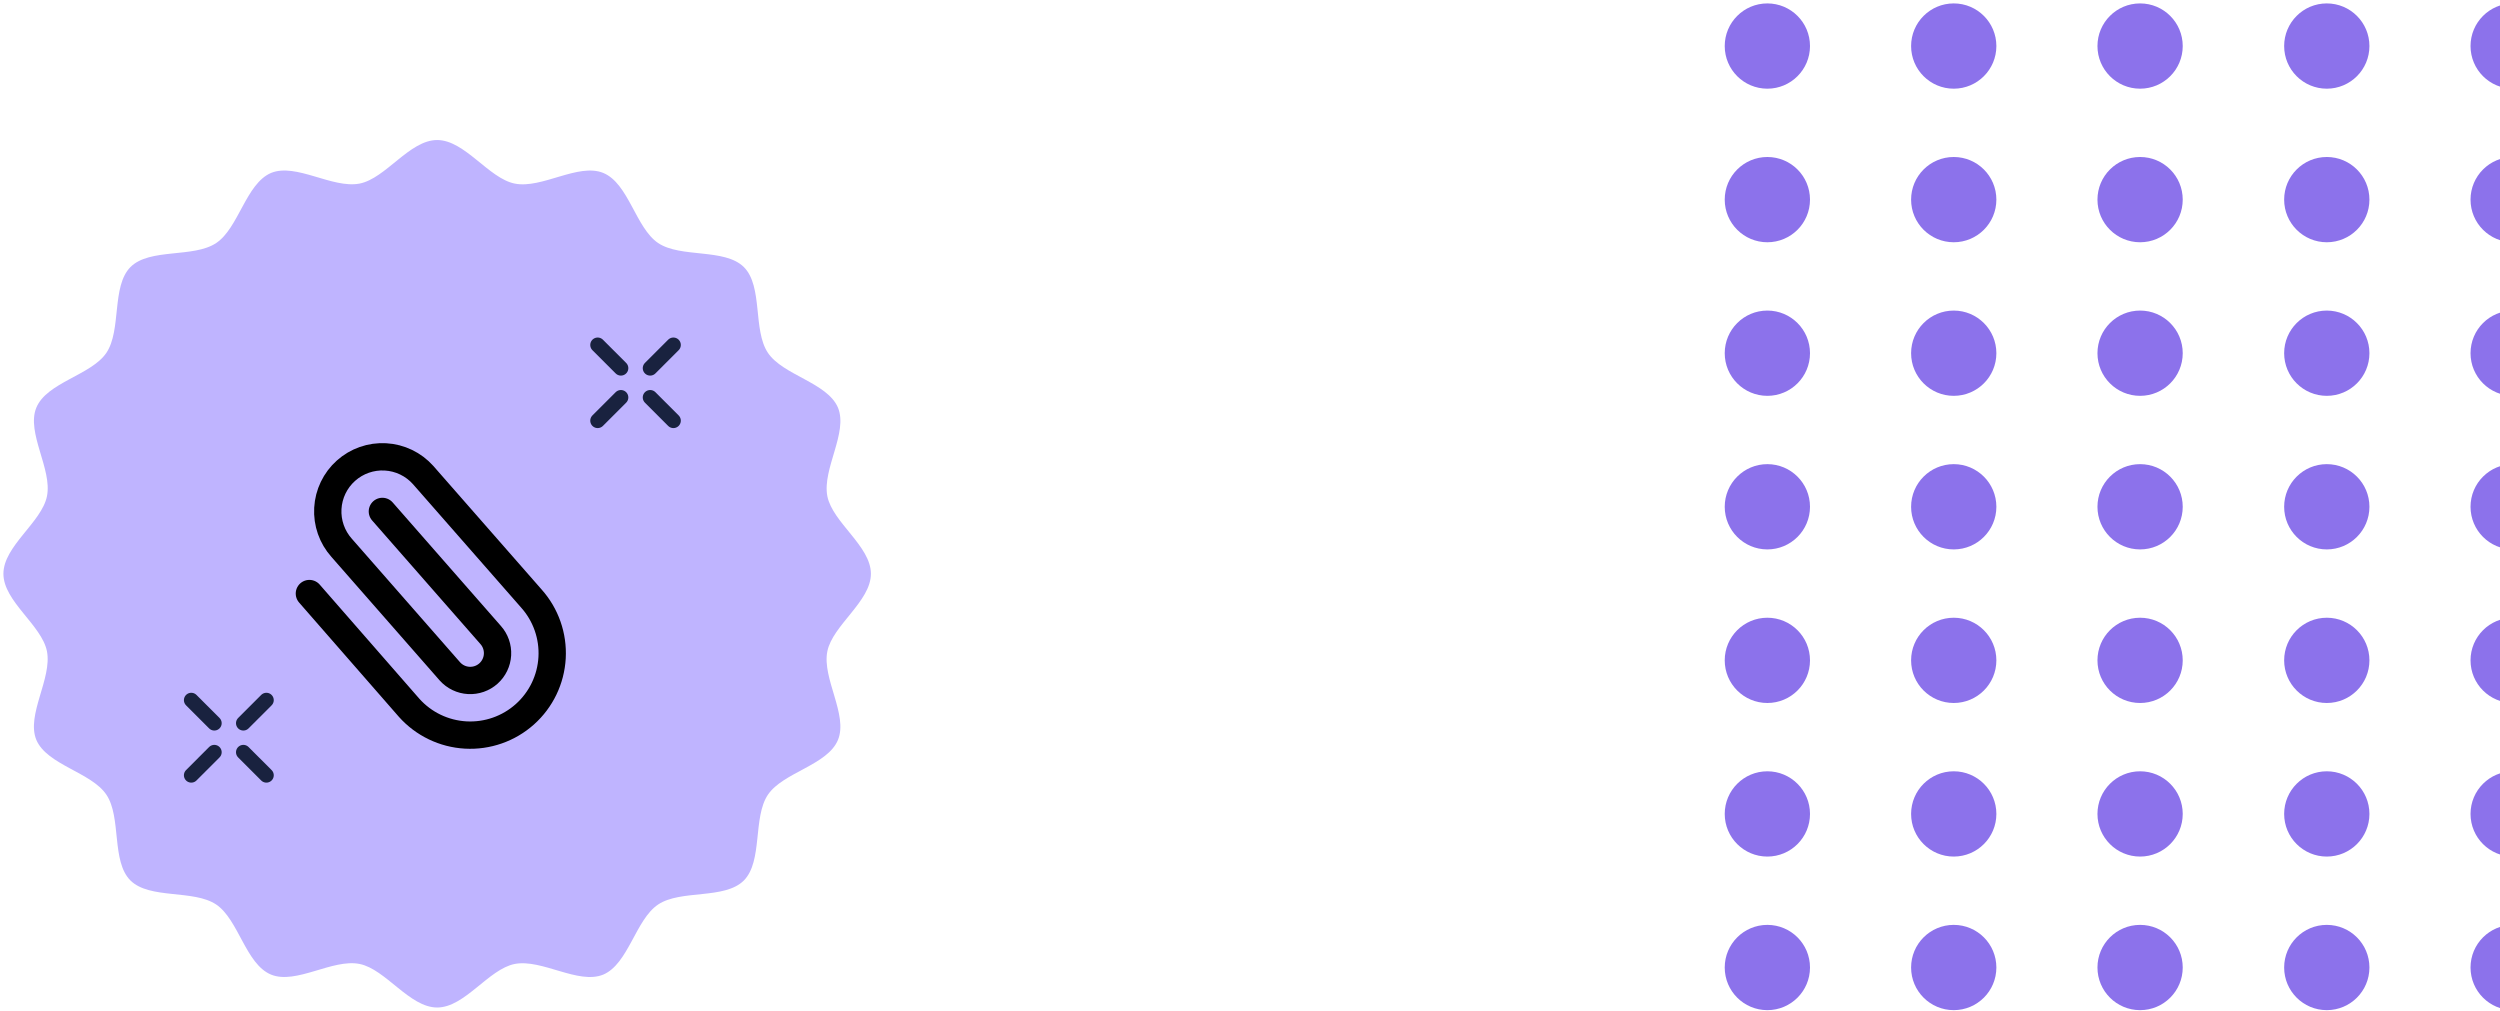 <svg width="366" height="148" viewBox="0 0 366 148" fill="none" xmlns="http://www.w3.org/2000/svg">
<path d="M127.5 84C127.5 88.052 121.887 91.539 121.123 95.358C120.326 99.31 124.179 104.657 122.684 108.311C121.157 112.03 114.647 113.06 112.422 116.348C110.197 119.669 111.691 126.079 108.902 128.902C106.079 131.725 99.669 130.197 96.348 132.422C93.06 134.614 91.997 141.123 88.311 142.684C84.657 144.179 79.344 140.36 75.358 141.123C71.506 141.887 68.052 147.5 64 147.5C59.948 147.5 56.461 141.887 52.642 141.123C48.69 140.326 43.343 144.179 39.689 142.684C35.97 141.157 34.94 134.647 31.652 132.422C28.331 130.197 21.921 131.691 19.098 128.902C16.275 126.079 17.803 119.669 15.578 116.348C13.386 113.06 6.877 111.997 5.316 108.311C3.821 104.657 7.64 99.344 6.877 95.358C6.113 91.506 0.5 88.052 0.5 84C0.5 79.948 6.113 76.461 6.877 72.642C7.674 68.69 3.821 63.343 5.316 59.689C6.843 55.97 13.353 54.94 15.578 51.652C17.803 48.331 16.309 41.921 19.098 39.098C21.921 36.275 28.331 37.803 31.652 35.578C34.94 33.386 36.003 26.877 39.689 25.316C43.343 23.821 48.656 27.64 52.642 26.877C56.494 26.113 59.948 20.5 64 20.5C68.052 20.5 71.539 26.113 75.358 26.877C79.31 27.674 84.657 23.821 88.311 25.316C92.03 26.843 93.06 33.353 96.348 35.578C99.669 37.803 106.079 36.309 108.902 39.098C111.725 41.921 110.197 48.331 112.422 51.652C114.614 54.94 121.123 56.003 122.684 59.689C124.179 63.343 120.36 68.656 121.123 72.642C121.887 76.494 127.5 79.948 127.5 84Z" fill="#BFB4FF"/>
<path d="M90.901 53.901L87.5 50.5" stroke="#19223F" stroke-width="2.172" stroke-miterlimit="10" stroke-linecap="round"/>
<path d="M98.586 61.586L95.186 58.185" stroke="#19223F" stroke-width="2.172" stroke-miterlimit="10" stroke-linecap="round"/>
<path d="M90.901 58.185L87.5 61.586" stroke="#19223F" stroke-width="2.172" stroke-miterlimit="10" stroke-linecap="round"/>
<path d="M98.586 50.5L95.186 53.901" stroke="#19223F" stroke-width="2.172" stroke-miterlimit="10" stroke-linecap="round"/>
<path d="M31.376 105.874L28.002 102.5" stroke="#19223F" stroke-width="2.155" stroke-miterlimit="10" stroke-linecap="round"/>
<path d="M39.001 113.5L35.627 110.126" stroke="#19223F" stroke-width="2.155" stroke-miterlimit="10" stroke-linecap="round"/>
<path d="M31.376 110.126L28.002 113.5" stroke="#19223F" stroke-width="2.155" stroke-miterlimit="10" stroke-linecap="round"/>
<path d="M39.001 102.5L35.627 105.874" stroke="#19223F" stroke-width="2.155" stroke-miterlimit="10" stroke-linecap="round"/>
<g clip-path="url(#clip0_3021_992)">
<path d="M59.915 103.641L45.294 86.896M55.98 74.873L71.825 92.956C72.532 93.747 72.896 94.786 72.837 95.845C72.778 96.904 72.3 97.896 71.51 98.603C70.719 99.31 69.68 99.674 68.621 99.615C67.562 99.556 66.57 99.079 65.863 98.288L50.018 80.205C48.604 78.624 47.876 76.545 47.995 74.427C48.113 72.309 49.067 70.325 50.648 68.911C52.23 67.497 54.308 66.769 56.426 66.887C58.544 67.005 60.529 67.96 61.943 69.541L77.79 87.622C79.911 89.995 81.004 93.113 80.826 96.291C80.649 99.469 79.216 102.446 76.844 104.568C74.471 106.69 71.353 107.782 68.175 107.605C64.997 107.427 62.02 105.995 59.898 103.622" stroke="black" stroke-width="4" stroke-linecap="round" stroke-linejoin="round"/>
</g>
<path d="M258.742 12.984C262.189 12.984 264.984 10.189 264.984 6.742C264.984 3.295 262.189 0.5 258.742 0.5C255.295 0.5 252.5 3.295 252.5 6.742C252.5 10.189 255.295 12.984 258.742 12.984Z" fill="#704FE6" fill-opacity="0.8"/>
<path d="M286.027 12.984C289.474 12.984 292.269 10.189 292.269 6.742C292.269 3.295 289.474 0.5 286.027 0.5C282.58 0.5 279.785 3.295 279.785 6.742C279.785 10.189 282.58 12.984 286.027 12.984Z" fill="#704FE6" fill-opacity="0.8"/>
<path d="M313.31 12.984C316.758 12.984 319.552 10.189 319.552 6.742C319.552 3.295 316.758 0.5 313.31 0.5C309.863 0.5 307.068 3.295 307.068 6.742C307.068 10.189 309.863 12.984 313.31 12.984Z" fill="#704FE6" fill-opacity="0.8"/>
<path d="M340.642 12.984C344.089 12.984 346.884 10.189 346.884 6.742C346.884 3.295 344.089 0.5 340.642 0.5C337.195 0.5 334.4 3.295 334.4 6.742C334.4 10.189 337.195 12.984 340.642 12.984Z" fill="#704FE6" fill-opacity="0.8"/>
<path d="M367.927 12.984C371.375 12.984 374.169 10.189 374.169 6.742C374.169 3.295 371.375 0.5 367.927 0.5C364.48 0.5 361.686 3.295 361.686 6.742C361.686 10.189 364.48 12.984 367.927 12.984Z" fill="#704FE6" fill-opacity="0.8"/>
<path d="M258.742 35.467C262.189 35.467 264.984 32.673 264.984 29.226C264.984 25.778 262.189 22.984 258.742 22.984C255.295 22.984 252.5 25.778 252.5 29.226C252.5 32.673 255.295 35.467 258.742 35.467Z" fill="#704FE6" fill-opacity="0.8"/>
<path d="M286.027 35.467C289.474 35.467 292.269 32.673 292.269 29.226C292.269 25.778 289.474 22.984 286.027 22.984C282.58 22.984 279.785 25.778 279.785 29.226C279.785 32.673 282.58 35.467 286.027 35.467Z" fill="#704FE6" fill-opacity="0.8"/>
<path d="M313.31 35.467C316.758 35.467 319.552 32.673 319.552 29.226C319.552 25.778 316.758 22.984 313.31 22.984C309.863 22.984 307.068 25.778 307.068 29.226C307.068 32.673 309.863 35.467 313.31 35.467Z" fill="#704FE6" fill-opacity="0.8"/>
<path d="M340.642 35.467C344.089 35.467 346.884 32.673 346.884 29.226C346.884 25.778 344.089 22.984 340.642 22.984C337.195 22.984 334.4 25.778 334.4 29.226C334.4 32.673 337.195 35.467 340.642 35.467Z" fill="#704FE6" fill-opacity="0.8"/>
<path d="M367.927 35.467C371.375 35.467 374.169 32.673 374.169 29.226C374.169 25.778 371.375 22.984 367.927 22.984C364.48 22.984 361.686 25.778 361.686 29.226C361.686 32.673 364.48 35.467 367.927 35.467Z" fill="#704FE6" fill-opacity="0.8"/>
<path d="M258.742 57.951C262.189 57.951 264.984 55.156 264.984 51.709C264.984 48.262 262.189 45.467 258.742 45.467C255.295 45.467 252.5 48.262 252.5 51.709C252.5 55.156 255.295 57.951 258.742 57.951Z" fill="#704FE6" fill-opacity="0.8"/>
<path d="M286.027 57.951C289.474 57.951 292.269 55.157 292.269 51.709C292.269 48.262 289.474 45.468 286.027 45.468C282.58 45.468 279.785 48.262 279.785 51.709C279.785 55.157 282.58 57.951 286.027 57.951Z" fill="#704FE6" fill-opacity="0.8"/>
<path d="M313.31 57.951C316.758 57.951 319.552 55.156 319.552 51.709C319.552 48.262 316.758 45.467 313.31 45.467C309.863 45.467 307.068 48.262 307.068 51.709C307.068 55.156 309.863 57.951 313.31 57.951Z" fill="#704FE6" fill-opacity="0.8"/>
<path d="M340.642 57.951C344.089 57.951 346.884 55.157 346.884 51.709C346.884 48.262 344.089 45.468 340.642 45.468C337.195 45.468 334.4 48.262 334.4 51.709C334.4 55.157 337.195 57.951 340.642 57.951Z" fill="#704FE6" fill-opacity="0.8"/>
<path d="M367.927 57.951C371.375 57.951 374.169 55.157 374.169 51.709C374.169 48.262 371.375 45.468 367.927 45.468C364.48 45.468 361.686 48.262 361.686 51.709C361.686 55.157 364.48 57.951 367.927 57.951Z" fill="#704FE6" fill-opacity="0.8"/>
<path d="M258.742 80.435C262.189 80.435 264.984 77.64 264.984 74.193C264.984 70.746 262.189 67.951 258.742 67.951C255.295 67.951 252.5 70.746 252.5 74.193C252.5 77.64 255.295 80.435 258.742 80.435Z" fill="#704FE6" fill-opacity="0.8"/>
<path d="M286.027 80.435C289.474 80.435 292.269 77.64 292.269 74.193C292.269 70.746 289.474 67.951 286.027 67.951C282.58 67.951 279.785 70.746 279.785 74.193C279.785 77.64 282.58 80.435 286.027 80.435Z" fill="#704FE6" fill-opacity="0.8"/>
<path d="M313.31 80.435C316.758 80.435 319.552 77.64 319.552 74.193C319.552 70.746 316.758 67.951 313.31 67.951C309.863 67.951 307.068 70.746 307.068 74.193C307.068 77.64 309.863 80.435 313.31 80.435Z" fill="#704FE6" fill-opacity="0.8"/>
<path d="M340.642 80.435C344.089 80.435 346.884 77.64 346.884 74.193C346.884 70.746 344.089 67.951 340.642 67.951C337.195 67.951 334.4 70.746 334.4 74.193C334.4 77.64 337.195 80.435 340.642 80.435Z" fill="#704FE6" fill-opacity="0.8"/>
<path d="M367.927 80.435C371.375 80.435 374.169 77.64 374.169 74.193C374.169 70.746 371.375 67.951 367.927 67.951C364.48 67.951 361.686 70.746 361.686 74.193C361.686 77.64 364.48 80.435 367.927 80.435Z" fill="#704FE6" fill-opacity="0.8"/>
<path d="M258.742 102.918C262.189 102.918 264.984 100.124 264.984 96.676C264.984 93.229 262.189 90.435 258.742 90.435C255.295 90.435 252.5 93.229 252.5 96.676C252.5 100.124 255.295 102.918 258.742 102.918Z" fill="#704FE6" fill-opacity="0.8"/>
<path d="M286.027 102.918C289.474 102.918 292.269 100.124 292.269 96.676C292.269 93.229 289.474 90.435 286.027 90.435C282.58 90.435 279.785 93.229 279.785 96.676C279.785 100.124 282.58 102.918 286.027 102.918Z" fill="#704FE6" fill-opacity="0.8"/>
<path d="M313.31 102.918C316.758 102.918 319.552 100.124 319.552 96.676C319.552 93.229 316.758 90.435 313.31 90.435C309.863 90.435 307.068 93.229 307.068 96.676C307.068 100.124 309.863 102.918 313.31 102.918Z" fill="#704FE6" fill-opacity="0.8"/>
<path d="M340.642 102.918C344.089 102.918 346.884 100.124 346.884 96.676C346.884 93.229 344.089 90.435 340.642 90.435C337.195 90.435 334.4 93.229 334.4 96.676C334.4 100.124 337.195 102.918 340.642 102.918Z" fill="#704FE6" fill-opacity="0.8"/>
<path d="M367.927 102.918C371.375 102.918 374.169 100.124 374.169 96.676C374.169 93.229 371.375 90.435 367.927 90.435C364.48 90.435 361.686 93.229 361.686 96.676C361.686 100.124 364.48 102.918 367.927 102.918Z" fill="#704FE6" fill-opacity="0.8"/>
<path d="M258.742 125.402C262.189 125.402 264.984 122.608 264.984 119.16C264.984 115.713 262.189 112.918 258.742 112.918C255.295 112.918 252.5 115.713 252.5 119.16C252.5 122.608 255.295 125.402 258.742 125.402Z" fill="#704FE6" fill-opacity="0.8"/>
<path d="M286.027 125.402C289.474 125.402 292.269 122.608 292.269 119.16C292.269 115.713 289.474 112.918 286.027 112.918C282.58 112.918 279.785 115.713 279.785 119.16C279.785 122.608 282.58 125.402 286.027 125.402Z" fill="#704FE6" fill-opacity="0.8"/>
<path d="M313.31 125.402C316.758 125.402 319.552 122.608 319.552 119.16C319.552 115.713 316.758 112.918 313.31 112.918C309.863 112.918 307.068 115.713 307.068 119.16C307.068 122.608 309.863 125.402 313.31 125.402Z" fill="#704FE6" fill-opacity="0.8"/>
<path d="M340.642 125.402C344.089 125.402 346.884 122.608 346.884 119.16C346.884 115.713 344.089 112.918 340.642 112.918C337.195 112.918 334.4 115.713 334.4 119.16C334.4 122.608 337.195 125.402 340.642 125.402Z" fill="#704FE6" fill-opacity="0.8"/>
<path d="M367.927 125.402C371.375 125.402 374.169 122.608 374.169 119.16C374.169 115.713 371.375 112.918 367.927 112.918C364.48 112.918 361.686 115.713 361.686 119.16C361.686 122.608 364.48 125.402 367.927 125.402Z" fill="#704FE6" fill-opacity="0.8"/>
<path d="M258.742 147.886C262.189 147.886 264.984 145.091 264.984 141.644C264.984 138.196 262.189 135.402 258.742 135.402C255.295 135.402 252.5 138.196 252.5 141.644C252.5 145.091 255.295 147.886 258.742 147.886Z" fill="#704FE6" fill-opacity="0.8"/>
<path d="M286.027 147.885C289.474 147.885 292.269 145.091 292.269 141.643C292.269 138.196 289.474 135.402 286.027 135.402C282.58 135.402 279.785 138.196 279.785 141.643C279.785 145.091 282.58 147.885 286.027 147.885Z" fill="#704FE6" fill-opacity="0.8"/>
<path d="M313.31 147.886C316.758 147.886 319.552 145.091 319.552 141.644C319.552 138.196 316.758 135.402 313.31 135.402C309.863 135.402 307.068 138.196 307.068 141.644C307.068 145.091 309.863 147.886 313.31 147.886Z" fill="#704FE6" fill-opacity="0.8"/>
<path d="M340.642 147.885C344.089 147.885 346.884 145.091 346.884 141.643C346.884 138.196 344.089 135.402 340.642 135.402C337.195 135.402 334.4 138.196 334.4 141.643C334.4 145.091 337.195 147.885 340.642 147.885Z" fill="#704FE6" fill-opacity="0.8"/>
<path d="M367.927 147.885C371.375 147.885 374.169 145.091 374.169 141.643C374.169 138.196 371.375 135.402 367.927 135.402C364.48 135.402 361.686 138.196 361.686 141.643C361.686 145.091 364.48 147.885 367.927 147.885Z" fill="#704FE6" fill-opacity="0.8"/>
<defs>
<clipPath id="clip0_3021_992">
<rect width="48" height="48" fill="white" transform="matrix(-0.998 -0.056 -0.056 0.998 88.6 64.675)"/>
</clipPath>
</defs>
</svg>
